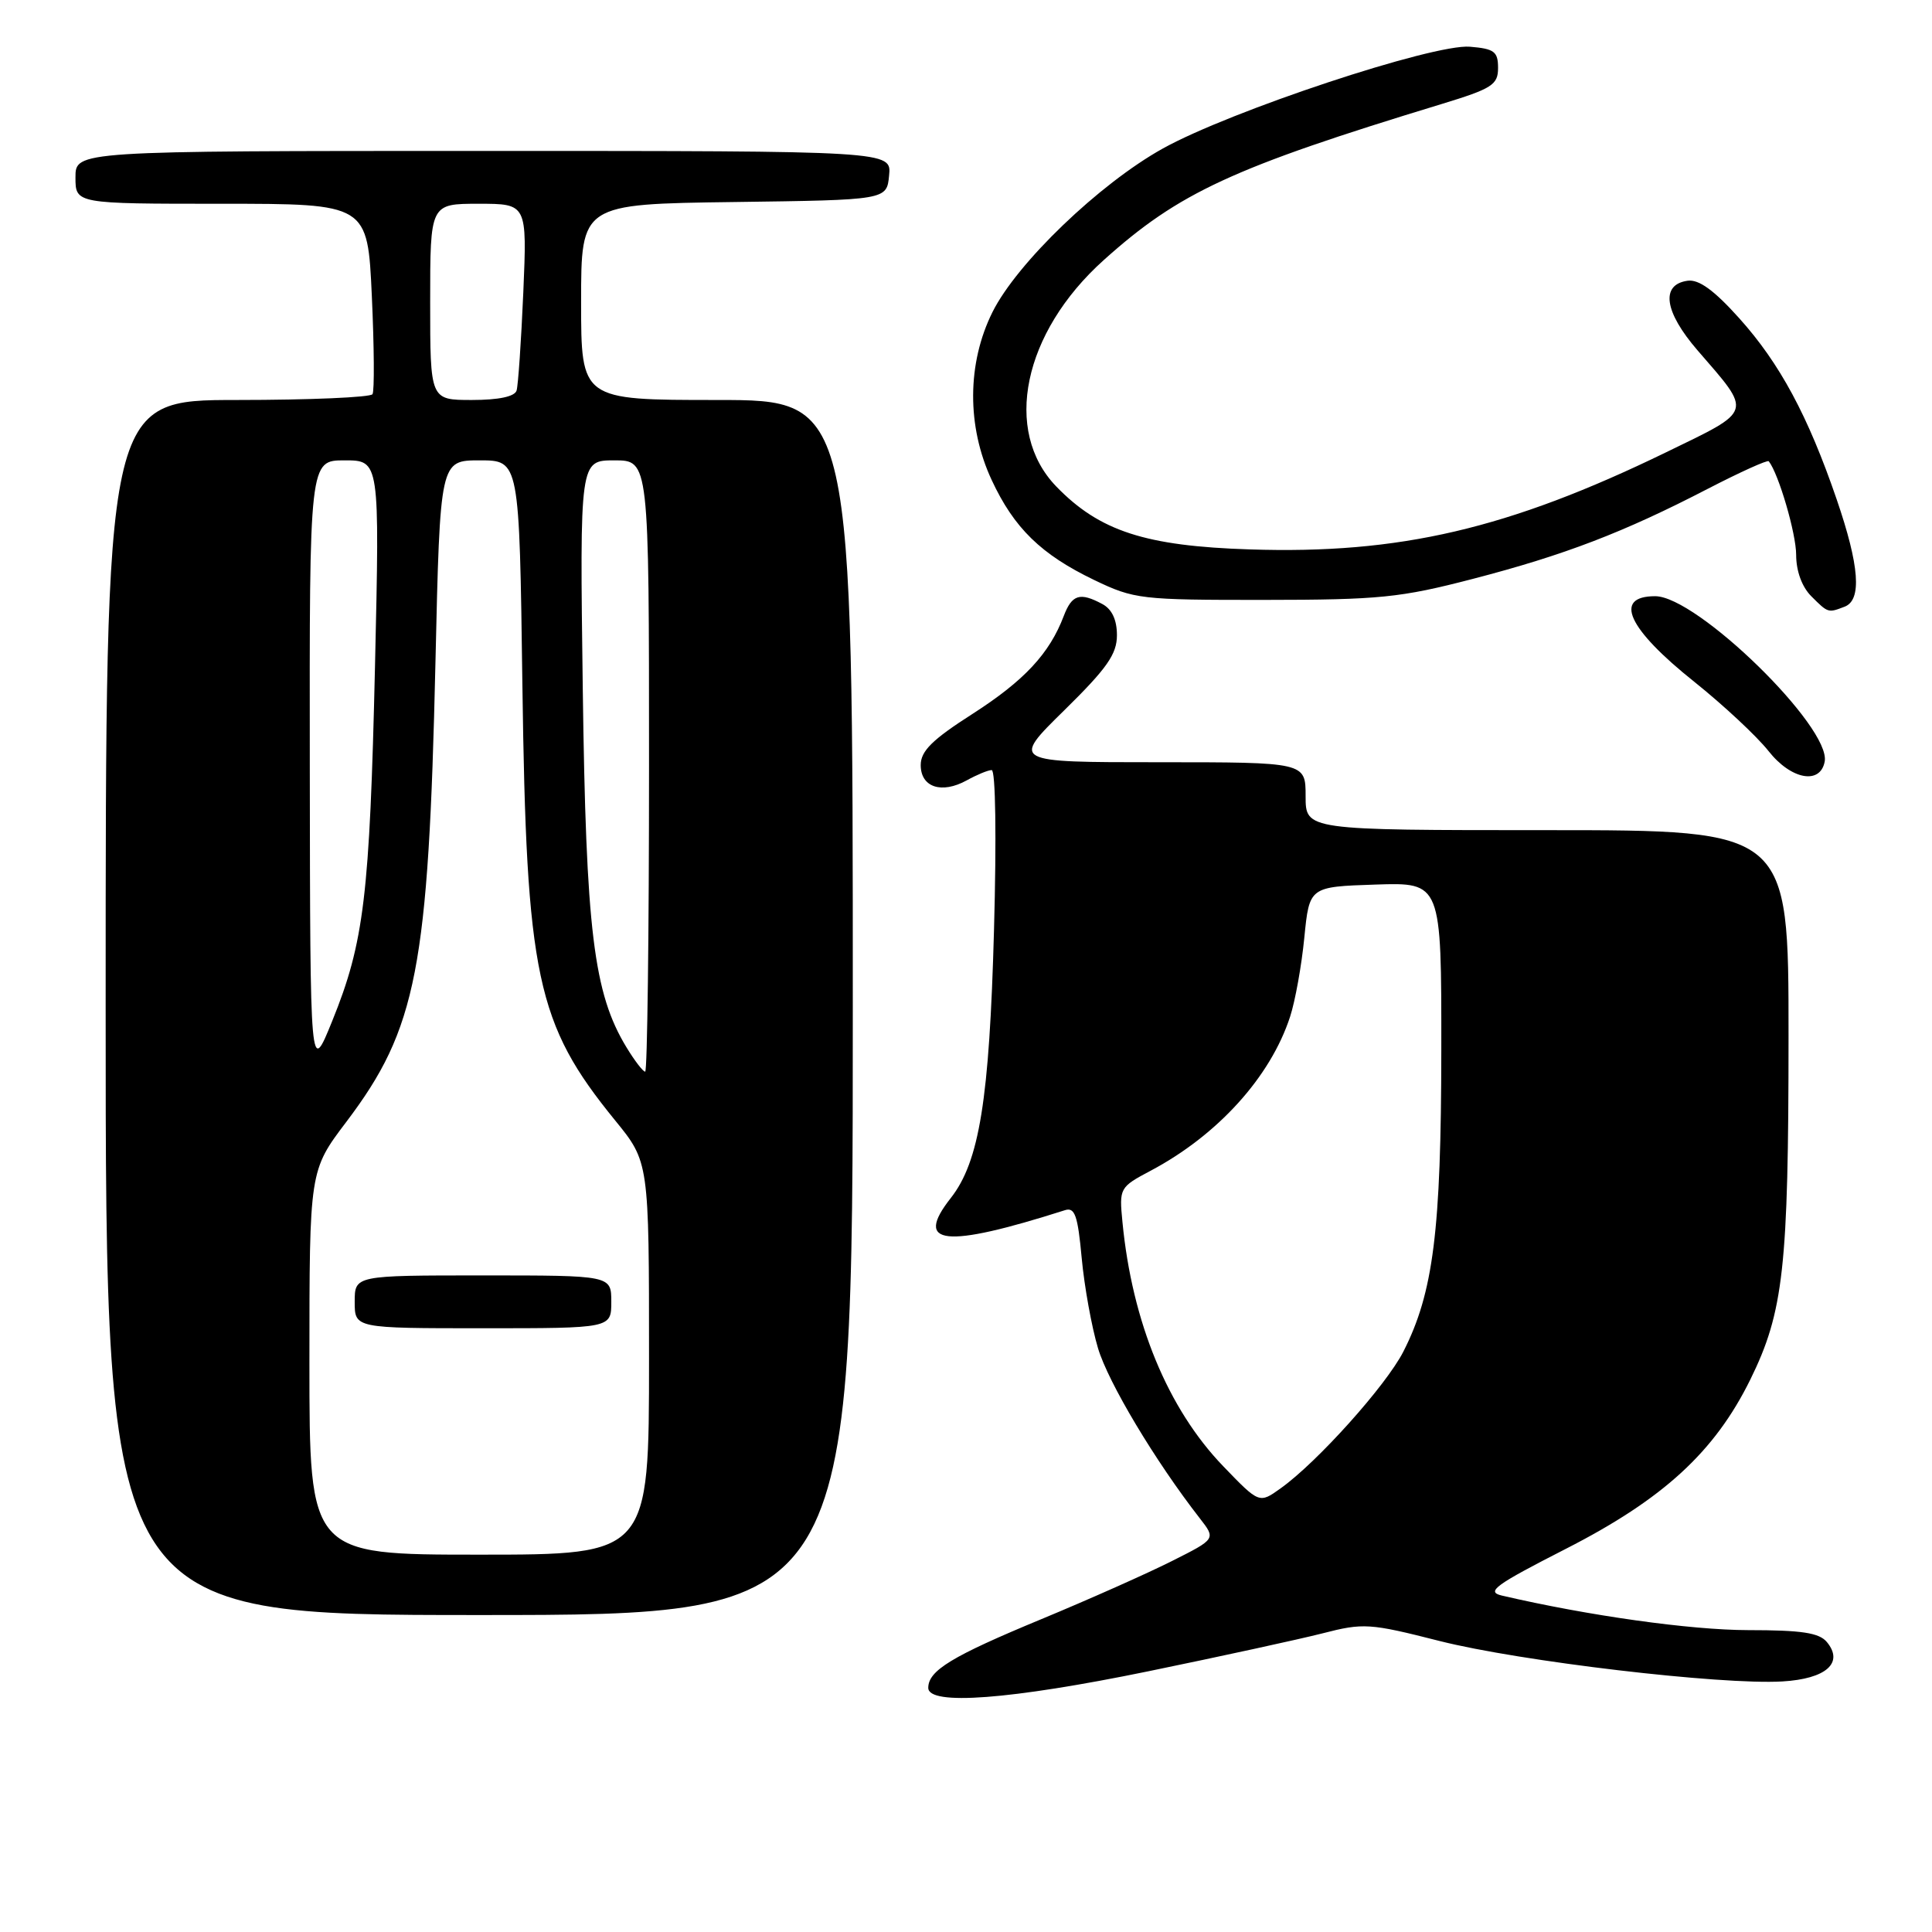 <?xml version="1.0" encoding="UTF-8" standalone="no"?>
<!DOCTYPE svg PUBLIC "-//W3C//DTD SVG 1.1//EN" "http://www.w3.org/Graphics/SVG/1.1/DTD/svg11.dtd" >
<svg xmlns="http://www.w3.org/2000/svg" xmlns:xlink="http://www.w3.org/1999/xlink" version="1.1" viewBox="0 0 256 256">
 <g >
 <path fill="currentColor"
d=" M 152.18 221.45 C 161.71 219.49 172.08 217.23 175.23 216.43 C 180.66 215.03 181.47 215.08 190.75 217.44 C 201.43 220.14 228.00 223.28 236.17 222.80 C 241.97 222.46 244.36 220.34 242.07 217.58 C 241.05 216.35 238.73 216.00 231.63 216.00 C 224.01 215.99 210.46 214.09 199.00 211.42 C 196.86 210.92 198.10 210.02 207.50 205.22 C 220.39 198.64 227.21 192.38 231.93 182.79 C 236.33 173.84 236.99 167.95 236.99 137.25 C 237.00 110.00 237.00 110.00 205.00 110.00 C 173.00 110.00 173.00 110.00 173.00 105.50 C 173.00 101.00 173.00 101.00 153.51 101.00 C 134.01 101.00 134.01 101.00 141.01 94.13 C 146.68 88.56 148.00 86.68 148.00 84.17 C 148.00 82.13 147.34 80.72 146.07 80.04 C 143.09 78.44 142.04 78.77 140.95 81.63 C 139.06 86.61 135.71 90.20 128.87 94.59 C 123.52 98.01 122.00 99.52 122.00 101.38 C 122.00 104.32 124.77 105.24 128.10 103.40 C 129.42 102.67 130.90 102.05 131.40 102.04 C 131.92 102.01 132.05 110.94 131.71 123.25 C 131.10 145.69 129.77 153.93 125.98 158.75 C 121.06 165.00 125.16 165.44 141.10 160.36 C 142.42 159.93 142.81 161.03 143.33 166.69 C 143.68 170.46 144.65 175.84 145.49 178.64 C 146.84 183.18 153.07 193.60 159.00 201.21 C 161.11 203.92 161.11 203.92 155.30 206.84 C 152.11 208.45 144.32 211.92 138.00 214.54 C 126.10 219.47 123.00 221.36 123.00 223.65 C 123.00 226.03 133.87 225.21 152.18 221.45 Z  M 113.00 133.50 C 113.00 53.00 113.00 53.00 95.00 53.00 C 77.00 53.00 77.00 53.00 77.00 40.02 C 77.00 27.04 77.00 27.04 97.25 26.77 C 117.50 26.50 117.50 26.50 117.81 23.25 C 118.13 20.00 118.13 20.00 64.06 20.00 C 10.00 20.00 10.00 20.00 10.00 23.50 C 10.00 27.00 10.00 27.00 29.35 27.00 C 48.71 27.00 48.71 27.00 49.27 39.23 C 49.58 45.96 49.62 51.81 49.36 52.23 C 49.10 52.65 41.03 53.00 31.44 53.00 C 14.00 53.00 14.00 53.00 14.00 133.50 C 14.00 214.00 14.00 214.00 63.50 214.00 C 113.00 214.00 113.00 214.00 113.00 133.50 Z  M 241.78 100.92 C 242.65 96.37 224.86 79.00 219.32 79.00 C 213.71 79.00 215.67 83.30 224.50 90.34 C 228.35 93.42 232.78 97.55 234.34 99.52 C 237.32 103.30 241.19 104.02 241.78 100.92 Z  M 244.42 80.39 C 246.73 79.51 246.39 74.98 243.37 66.17 C 239.57 55.09 235.83 48.14 230.45 42.16 C 227.12 38.45 225.10 36.99 223.61 37.20 C 220.00 37.71 220.52 41.32 224.94 46.43 C 232.23 54.85 232.40 54.28 220.77 59.93 C 199.86 70.09 185.46 73.45 165.61 72.80 C 151.79 72.36 145.69 70.38 139.97 64.47 C 132.84 57.11 135.56 44.08 146.22 34.49 C 156.22 25.50 163.31 22.22 191.00 13.79 C 197.72 11.74 198.50 11.24 198.50 9.00 C 198.50 6.83 198.00 6.46 194.77 6.19 C 189.91 5.79 163.00 14.71 154.06 19.69 C 145.67 24.36 134.75 34.85 131.51 41.35 C 128.13 48.14 128.09 56.50 131.40 63.60 C 134.36 69.97 137.95 73.47 145.00 76.86 C 150.29 79.40 151.16 79.50 167.50 79.49 C 182.80 79.48 185.56 79.20 195.14 76.71 C 207.28 73.56 215.16 70.54 226.29 64.77 C 230.57 62.56 234.21 60.91 234.37 61.12 C 235.68 62.77 238.00 70.70 238.00 73.52 C 238.00 75.67 238.77 77.77 240.00 79.00 C 242.24 81.24 242.23 81.23 244.42 80.39 Z  M 162.08 194.28 C 154.74 186.66 150.01 175.20 148.73 161.92 C 148.29 157.42 148.35 157.31 152.48 155.12 C 161.36 150.41 168.34 142.70 170.94 134.73 C 171.62 132.65 172.47 127.93 172.83 124.23 C 173.50 117.50 173.50 117.50 182.25 117.21 C 191.00 116.92 191.00 116.92 190.98 139.21 C 190.96 163.11 189.93 171.29 185.95 179.10 C 183.65 183.60 174.53 193.77 169.68 197.22 C 166.86 199.24 166.86 199.24 162.08 194.28 Z  M 41.00 180.55 C 41.00 155.11 41.00 155.11 45.90 148.64 C 55.23 136.30 56.78 128.33 57.70 87.75 C 58.31 61.00 58.31 61.00 63.57 61.00 C 68.82 61.00 68.82 61.00 69.22 90.75 C 69.74 129.41 71.07 135.64 81.50 148.45 C 86.00 153.97 86.00 153.97 86.00 179.99 C 86.00 206.00 86.00 206.00 63.50 206.00 C 41.00 206.00 41.00 206.00 41.00 180.55 Z  M 81.00 172.50 C 81.00 169.00 81.00 169.00 64.00 169.00 C 47.00 169.00 47.00 169.00 47.00 172.50 C 47.00 176.00 47.00 176.00 64.00 176.00 C 81.00 176.00 81.00 176.00 81.00 172.50 Z  M 41.05 101.75 C 41.00 61.00 41.00 61.00 45.66 61.00 C 50.31 61.00 50.31 61.00 49.69 88.25 C 48.99 118.68 48.24 124.89 44.02 135.29 C 41.10 142.50 41.10 142.50 41.05 101.75 Z  M 83.02 138.79 C 78.65 131.61 77.64 123.31 77.22 91.25 C 76.82 61.00 76.82 61.00 81.41 61.00 C 86.00 61.00 86.00 61.00 86.00 101.50 C 86.00 123.78 85.77 142.00 85.49 142.00 C 85.20 142.00 84.09 140.55 83.02 138.79 Z  M 57.00 40.00 C 57.00 27.00 57.00 27.00 63.42 27.00 C 69.84 27.00 69.84 27.00 69.34 38.75 C 69.06 45.21 68.66 51.06 68.45 51.75 C 68.20 52.55 66.08 53.00 62.53 53.00 C 57.00 53.00 57.00 53.00 57.00 40.00 Z "/>
</g>
</svg>